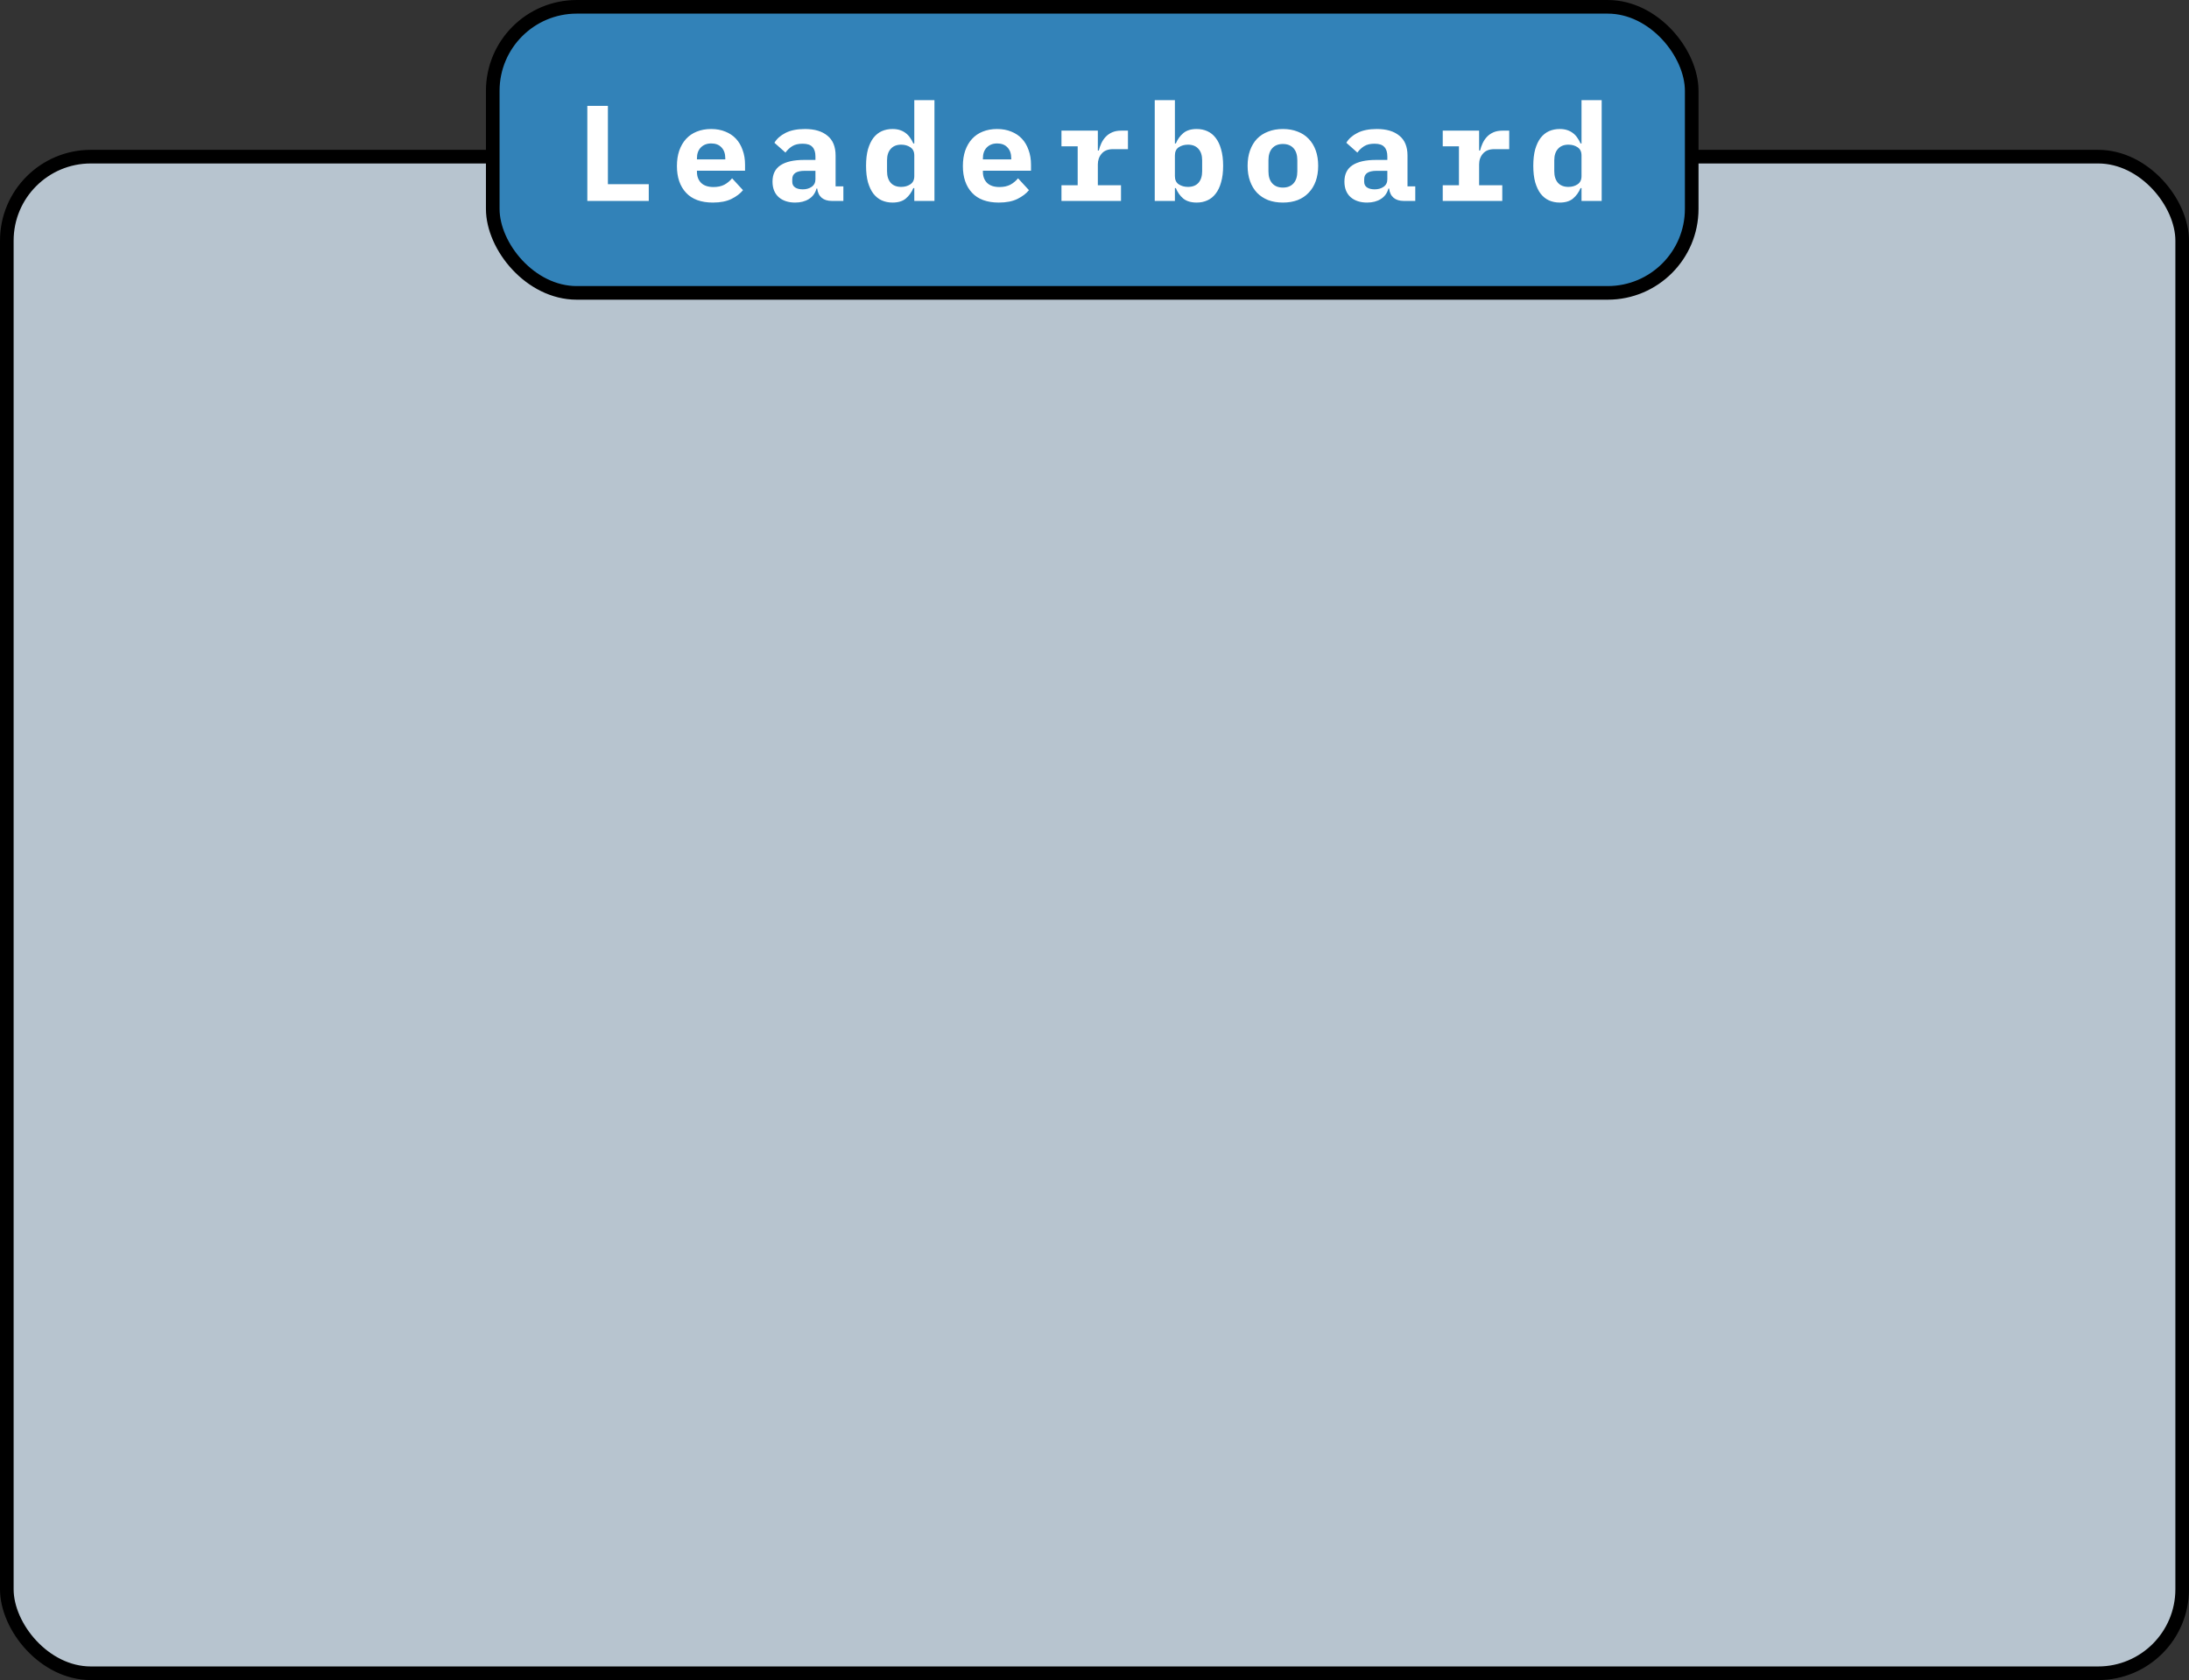 <svg width="482" height="370" viewBox="0 0 482 370" fill="none" xmlns="http://www.w3.org/2000/svg">
<rect x="0" y="0" width="482" height="370" fill="#333333" stroke="none"/>
<rect x="1.5" y="34.5" width="479" height="334" rx="18.5" fill="#B7C4CF" stroke="black" stroke-width="3"/>
<rect x="108.5" y="1.5" width="264" height="63" rx="18.5" fill="#3282B8" stroke="black" stroke-width="3"/>
<path d="M129.324 44.25V23.31H133.854V40.56H142.854V44.25H129.324ZM156.973 44.61C154.373 44.61 152.403 43.89 151.063 42.45C149.723 41.01 149.053 39.05 149.053 36.57C149.053 35.31 149.223 34.18 149.563 33.18C149.923 32.16 150.423 31.3 151.063 30.6C151.723 29.88 152.513 29.34 153.433 28.98C154.373 28.6 155.423 28.41 156.583 28.41C157.743 28.41 158.783 28.6 159.703 28.98C160.623 29.34 161.403 29.86 162.043 30.54C162.683 31.22 163.173 32.05 163.513 33.03C163.873 33.99 164.053 35.07 164.053 36.27V37.59H153.463V37.86C153.463 38.86 153.773 39.67 154.393 40.29C155.013 40.89 155.923 41.19 157.123 41.19C158.043 41.19 158.833 41.02 159.493 40.68C160.153 40.32 160.723 39.85 161.203 39.27L163.603 41.88C163.003 42.62 162.163 43.26 161.083 43.8C160.003 44.34 158.633 44.61 156.973 44.61ZM156.613 31.59C155.653 31.59 154.883 31.89 154.303 32.49C153.743 33.07 153.463 33.86 153.463 34.86V35.1H159.703V34.86C159.703 33.84 159.423 33.04 158.863 32.46C158.323 31.88 157.573 31.59 156.613 31.59ZM183.151 44.25C182.231 44.25 181.491 44.02 180.931 43.56C180.371 43.08 180.041 42.4 179.941 41.52H179.791C179.511 42.54 178.951 43.31 178.111 43.83C177.291 44.35 176.281 44.61 175.081 44.61C173.581 44.61 172.371 44.21 171.451 43.41C170.551 42.59 170.101 41.45 170.101 39.99C170.101 38.37 170.691 37.17 171.871 36.39C173.051 35.61 174.781 35.22 177.061 35.22H179.551V34.44C179.551 33.52 179.331 32.83 178.891 32.37C178.471 31.89 177.751 31.65 176.731 31.65C175.791 31.65 175.031 31.83 174.451 32.19C173.871 32.55 173.371 33.02 172.951 33.6L170.521 31.44C171.041 30.56 171.851 29.84 172.951 29.28C174.071 28.7 175.501 28.41 177.241 28.41C179.361 28.41 181.011 28.9 182.191 29.88C183.391 30.84 183.991 32.3 183.991 34.26V41.04H185.701V44.25H183.151ZM176.761 41.7C177.541 41.7 178.201 41.51 178.741 41.13C179.281 40.75 179.551 40.2 179.551 39.48V37.62H177.181C175.361 37.62 174.451 38.23 174.451 39.45V40.05C174.451 40.59 174.661 41 175.081 41.28C175.501 41.56 176.061 41.7 176.761 41.7ZM201.319 41.43H201.109C200.709 42.37 200.149 43.14 199.429 43.74C198.729 44.32 197.759 44.61 196.519 44.61C195.659 44.61 194.869 44.45 194.149 44.13C193.449 43.81 192.839 43.32 192.319 42.66C191.819 42 191.419 41.16 191.119 40.14C190.839 39.12 190.699 37.91 190.699 36.51C190.699 35.11 190.839 33.9 191.119 32.88C191.419 31.86 191.819 31.02 192.319 30.36C192.839 29.7 193.449 29.21 194.149 28.89C194.869 28.57 195.659 28.41 196.519 28.41C197.139 28.41 197.689 28.49 198.169 28.65C198.649 28.81 199.069 29.03 199.429 29.31C199.809 29.59 200.129 29.93 200.389 30.33C200.669 30.71 200.909 31.13 201.109 31.59H201.319V22.05H205.759V44.25H201.319V41.43ZM198.439 41.16C199.219 41.16 199.889 40.97 200.449 40.59C201.029 40.21 201.319 39.61 201.319 38.79V34.23C201.319 33.41 201.029 32.81 200.449 32.43C199.889 32.05 199.219 31.86 198.439 31.86C197.439 31.86 196.669 32.17 196.129 32.79C195.589 33.39 195.319 34.23 195.319 35.31V37.71C195.319 38.79 195.589 39.64 196.129 40.26C196.669 40.86 197.439 41.16 198.439 41.16ZM219.938 44.61C217.338 44.61 215.368 43.89 214.028 42.45C212.688 41.01 212.018 39.05 212.018 36.57C212.018 35.31 212.188 34.18 212.528 33.18C212.888 32.16 213.388 31.3 214.028 30.6C214.688 29.88 215.478 29.34 216.398 28.98C217.338 28.6 218.388 28.41 219.548 28.41C220.708 28.41 221.748 28.6 222.668 28.98C223.588 29.34 224.368 29.86 225.008 30.54C225.648 31.22 226.138 32.05 226.478 33.03C226.838 33.99 227.018 35.07 227.018 36.27V37.59H216.428V37.86C216.428 38.86 216.738 39.67 217.358 40.29C217.978 40.89 218.888 41.19 220.088 41.19C221.008 41.19 221.798 41.02 222.458 40.68C223.118 40.32 223.688 39.85 224.168 39.27L226.568 41.88C225.968 42.62 225.128 43.26 224.048 43.8C222.968 44.34 221.598 44.61 219.938 44.61ZM219.578 31.59C218.618 31.59 217.848 31.89 217.268 32.49C216.708 33.07 216.428 33.86 216.428 34.86V35.1H222.668V34.86C222.668 33.84 222.388 33.04 221.828 32.46C221.288 31.88 220.538 31.59 219.578 31.59ZM233.726 40.8H237.296V32.22H233.726V28.77H241.736V33.15H241.946C242.086 32.59 242.276 32.05 242.516 31.53C242.776 30.99 243.096 30.52 243.476 30.12C243.876 29.7 244.356 29.37 244.916 29.13C245.476 28.89 246.136 28.77 246.896 28.77H248.366V32.85H245.066C243.966 32.85 243.136 33.18 242.576 33.84C242.016 34.48 241.736 35.27 241.736 36.21V40.8H246.836V44.25H233.726V40.8ZM254.264 22.05H258.704V31.59H258.914C259.294 30.67 259.844 29.91 260.564 29.31C261.284 28.71 262.264 28.41 263.504 28.41C264.364 28.41 265.144 28.57 265.844 28.89C266.564 29.21 267.174 29.7 267.674 30.36C268.194 31.02 268.594 31.86 268.874 32.88C269.174 33.9 269.324 35.11 269.324 36.51C269.324 37.91 269.174 39.12 268.874 40.14C268.594 41.16 268.194 42 267.674 42.66C267.174 43.32 266.564 43.81 265.844 44.13C265.144 44.45 264.364 44.61 263.504 44.61C262.264 44.61 261.284 44.32 260.564 43.74C259.844 43.14 259.294 42.37 258.914 41.43H258.704V44.25H254.264V22.05ZM261.584 41.16C262.584 41.16 263.354 40.86 263.894 40.26C264.434 39.64 264.704 38.79 264.704 37.71V35.31C264.704 34.23 264.434 33.39 263.894 32.79C263.354 32.17 262.584 31.86 261.584 31.86C260.804 31.86 260.124 32.05 259.544 32.43C258.984 32.81 258.704 33.41 258.704 34.23V38.79C258.704 39.61 258.984 40.21 259.544 40.59C260.124 40.97 260.804 41.16 261.584 41.16ZM282.482 44.61C281.282 44.61 280.202 44.43 279.242 44.07C278.282 43.69 277.462 43.15 276.782 42.45C276.122 41.75 275.612 40.9 275.252 39.9C274.892 38.9 274.712 37.77 274.712 36.51C274.712 35.25 274.892 34.12 275.252 33.12C275.612 32.12 276.122 31.27 276.782 30.57C277.462 29.87 278.282 29.34 279.242 28.98C280.202 28.6 281.282 28.41 282.482 28.41C283.682 28.41 284.762 28.6 285.722 28.98C286.682 29.34 287.492 29.87 288.152 30.57C288.832 31.27 289.352 32.12 289.712 33.12C290.072 34.12 290.252 35.25 290.252 36.51C290.252 37.77 290.072 38.9 289.712 39.9C289.352 40.9 288.832 41.75 288.152 42.45C287.492 43.15 286.682 43.69 285.722 44.07C284.762 44.43 283.682 44.61 282.482 44.61ZM282.482 41.31C283.482 41.31 284.262 41 284.822 40.38C285.382 39.76 285.662 38.88 285.662 37.74V35.28C285.662 34.14 285.382 33.26 284.822 32.64C284.262 32.02 283.482 31.71 282.482 31.71C281.482 31.71 280.702 32.02 280.142 32.64C279.582 33.26 279.302 34.14 279.302 35.28V37.74C279.302 38.88 279.582 39.76 280.142 40.38C280.702 41 281.482 41.31 282.482 41.31ZM309.081 44.25C308.161 44.25 307.421 44.02 306.861 43.56C306.301 43.08 305.971 42.4 305.871 41.52H305.721C305.441 42.54 304.881 43.31 304.041 43.83C303.221 44.35 302.211 44.61 301.011 44.61C299.511 44.61 298.301 44.21 297.381 43.41C296.481 42.59 296.031 41.45 296.031 39.99C296.031 38.37 296.621 37.17 297.801 36.39C298.981 35.61 300.711 35.22 302.991 35.22H305.481V34.44C305.481 33.52 305.261 32.83 304.821 32.37C304.401 31.89 303.681 31.65 302.661 31.65C301.721 31.65 300.961 31.83 300.381 32.19C299.801 32.55 299.301 33.02 298.881 33.6L296.451 31.44C296.971 30.56 297.781 29.84 298.881 29.28C300.001 28.7 301.431 28.41 303.171 28.41C305.291 28.41 306.941 28.9 308.121 29.88C309.321 30.84 309.921 32.3 309.921 34.26V41.04H311.631V44.25H309.081ZM302.691 41.7C303.471 41.7 304.131 41.51 304.671 41.13C305.211 40.75 305.481 40.2 305.481 39.48V37.62H303.111C301.291 37.62 300.381 38.23 300.381 39.45V40.05C300.381 40.59 300.591 41 301.011 41.28C301.431 41.56 301.991 41.7 302.691 41.7ZM317.679 40.8H321.249V32.22H317.679V28.77H325.689V33.15H325.899C326.039 32.59 326.229 32.05 326.469 31.53C326.729 30.99 327.049 30.52 327.429 30.12C327.829 29.7 328.309 29.37 328.869 29.13C329.429 28.89 330.089 28.77 330.849 28.77H332.319V32.85H329.019C327.919 32.85 327.089 33.18 326.529 33.84C325.969 34.48 325.689 35.27 325.689 36.21V40.8H330.789V44.25H317.679V40.8ZM348.237 41.43H348.027C347.627 42.37 347.067 43.14 346.347 43.74C345.647 44.32 344.677 44.61 343.437 44.61C342.577 44.61 341.787 44.45 341.067 44.13C340.367 43.81 339.757 43.32 339.237 42.66C338.737 42 338.337 41.16 338.037 40.14C337.757 39.12 337.617 37.91 337.617 36.51C337.617 35.11 337.757 33.9 338.037 32.88C338.337 31.86 338.737 31.02 339.237 30.36C339.757 29.7 340.367 29.21 341.067 28.89C341.787 28.57 342.577 28.41 343.437 28.41C344.057 28.41 344.607 28.49 345.087 28.65C345.567 28.81 345.987 29.03 346.347 29.31C346.727 29.59 347.047 29.93 347.307 30.33C347.587 30.71 347.827 31.13 348.027 31.59H348.237V22.05H352.677V44.25H348.237V41.43ZM345.357 41.16C346.137 41.16 346.807 40.97 347.367 40.59C347.947 40.21 348.237 39.61 348.237 38.79V34.23C348.237 33.41 347.947 32.81 347.367 32.43C346.807 32.05 346.137 31.86 345.357 31.86C344.357 31.86 343.587 32.17 343.047 32.79C342.507 33.39 342.237 34.23 342.237 35.31V37.71C342.237 38.79 342.507 39.64 343.047 40.26C343.587 40.86 344.357 41.16 345.357 41.16Z" fill="white"/>
</svg>
